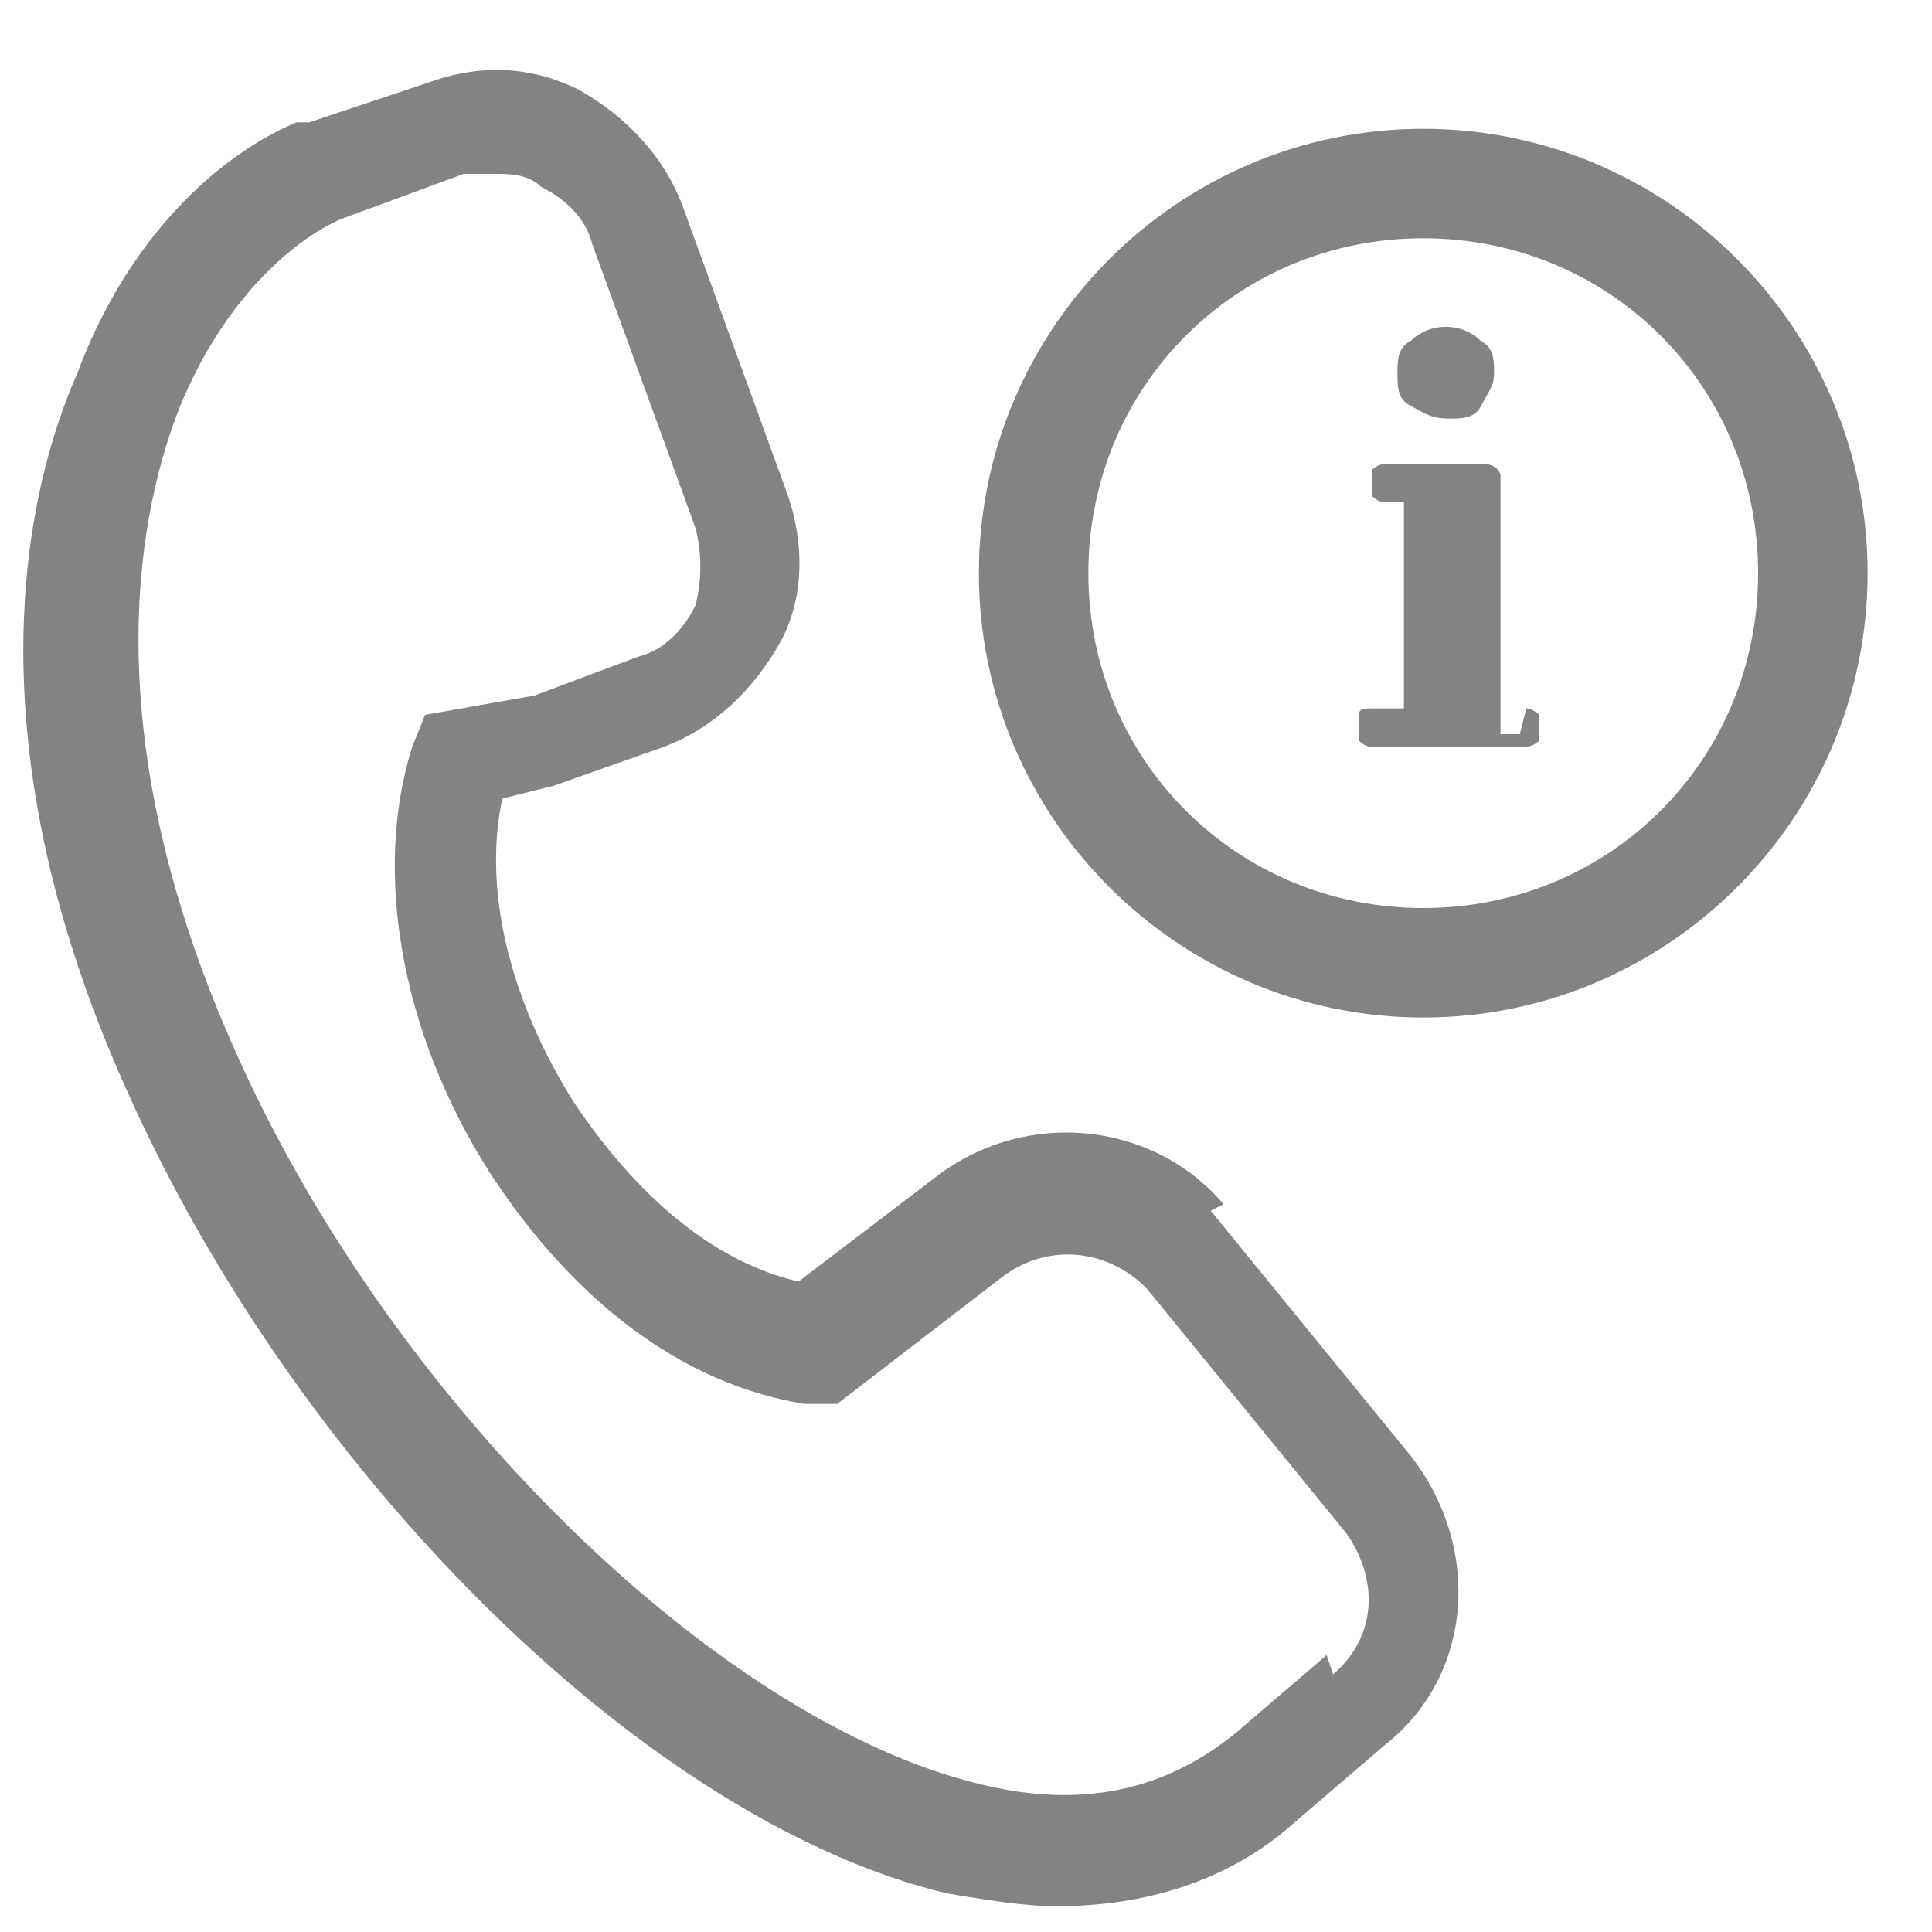 <?xml version="1.0" encoding="UTF-8"?>
<svg id="Capa_1" xmlns="http://www.w3.org/2000/svg" version="1.1" viewBox="0 0 30 30">
  <!-- Generator: Adobe Illustrator 29.3.1, SVG Export Plug-In . SVG Version: 2.1.0 Build 151)  -->
  <defs>
    <style>
      .st0 {
        fill: #838383;
      }
    </style>
  </defs>
  <path class="st0" d="M19,18.7c-1.1-1.3-3.1-1.5-4.5-.4l-2.1,1.6c-1.3-.3-2.5-1.3-3.5-2.8-1-1.6-1.4-3.3-1.1-4.7l.8-.2,1.7-.6c.8-.3,1.4-.9,1.8-1.6s.4-1.6.1-2.4l-1.6-4.4c-.3-.8-.9-1.4-1.6-1.8-.8-.4-1.6-.4-2.4-.1l-1.8.6h-.2c-1.4.6-2.7,2-3.4,3.9-.8,1.8-1.7,5.7.8,11.2,2.7,6,8.1,11.3,12.7,12.4.6.1,1.2.2,1.7.2,1.4,0,2.7-.4,3.7-1.3l1.4-1.2c1.4-1.1,1.5-3.1.4-4.5l-3.1-3.8ZM20.6,25.7l-1.4,1.2c-1.1.9-2.4,1.2-4,.8-4.1-1-9.2-6-11.6-11.5-2.2-5-1.4-8.4-.8-9.9.7-1.7,1.8-2.6,2.5-2.9l1.9-.7c.2,0,.3,0,.5,0s.5,0,.7.2c.4.2.7.5.8.9l1.6,4.4c.1.4.1.8,0,1.2-.2.4-.5.7-.9.8l-1.6.6-1.7.3-.2.5c-.6,1.9-.2,4.4,1.2,6.6,1.3,2,3,3.3,4.9,3.6h.1s.4,0,.4,0l2.6-2c.7-.5,1.6-.4,2.2.2l3.1,3.8c.5.7.5,1.6-.2,2.2Z"/>
  <path class="st0" d="M22.1,2c-3.8,0-6.9,3.1-6.9,6.9s3.1,6.9,6.9,6.9,6.9-3.1,6.9-6.9-3.1-6.9-6.9-6.9ZM22.1,14.1c-2.9,0-5.2-2.3-5.2-5.2s2.3-5.2,5.2-5.2,5.2,2.3,5.2,5.2-2.3,5.2-5.2,5.2Z"/>
  <path class="st0" d="M23.6,11.4c-.2,0-.2,0-.3,0,0,0,0,0,0,0,0,0,0-.1,0-.2s0-.2,0-.4v-3.2c0,0,0-.1,0-.2s-.1-.2-.3-.2-.1,0-.2,0c0,0,0,0-.1,0,0,0-.2,0-.3,0-.1,0-.2,0-.3,0-.1,0-.2,0-.3,0,0,0-.2,0-.2,0-.1,0-.2,0-.3.1,0,0,0,.1,0,.2s0,.1,0,.2c0,0,.1.1.2.1h0c.1,0,.3,0,.3,0,0,0,0,0,0,0,0,0,0,.1,0,.3,0,.2,0,.4,0,.7v1.6c0,.1,0,.3,0,.4,0,0,0,.1,0,.2,0,0,0,0-.1,0,0,0-.2,0-.4,0-.1,0-.2,0-.2.1,0,0,0,.1,0,.2s0,.1,0,.2c0,0,.1.1.2.1.2,0,.4,0,.6,0,.4,0,.8,0,1.2,0,.2,0,.4,0,.5,0s.2,0,.3-.1c0,0,0-.1,0-.2s0-.1,0-.2c0,0-.1-.1-.2-.1Z"/>
  <path class="st0" d="M22.5,6.5c.2,0,.4,0,.5-.2s.2-.3.2-.5,0-.4-.2-.5c-.3-.3-.8-.3-1.1,0-.2.1-.2.3-.2.5s0,.4.2.5c.2.1.3.2.6.2Z"/>
</svg>